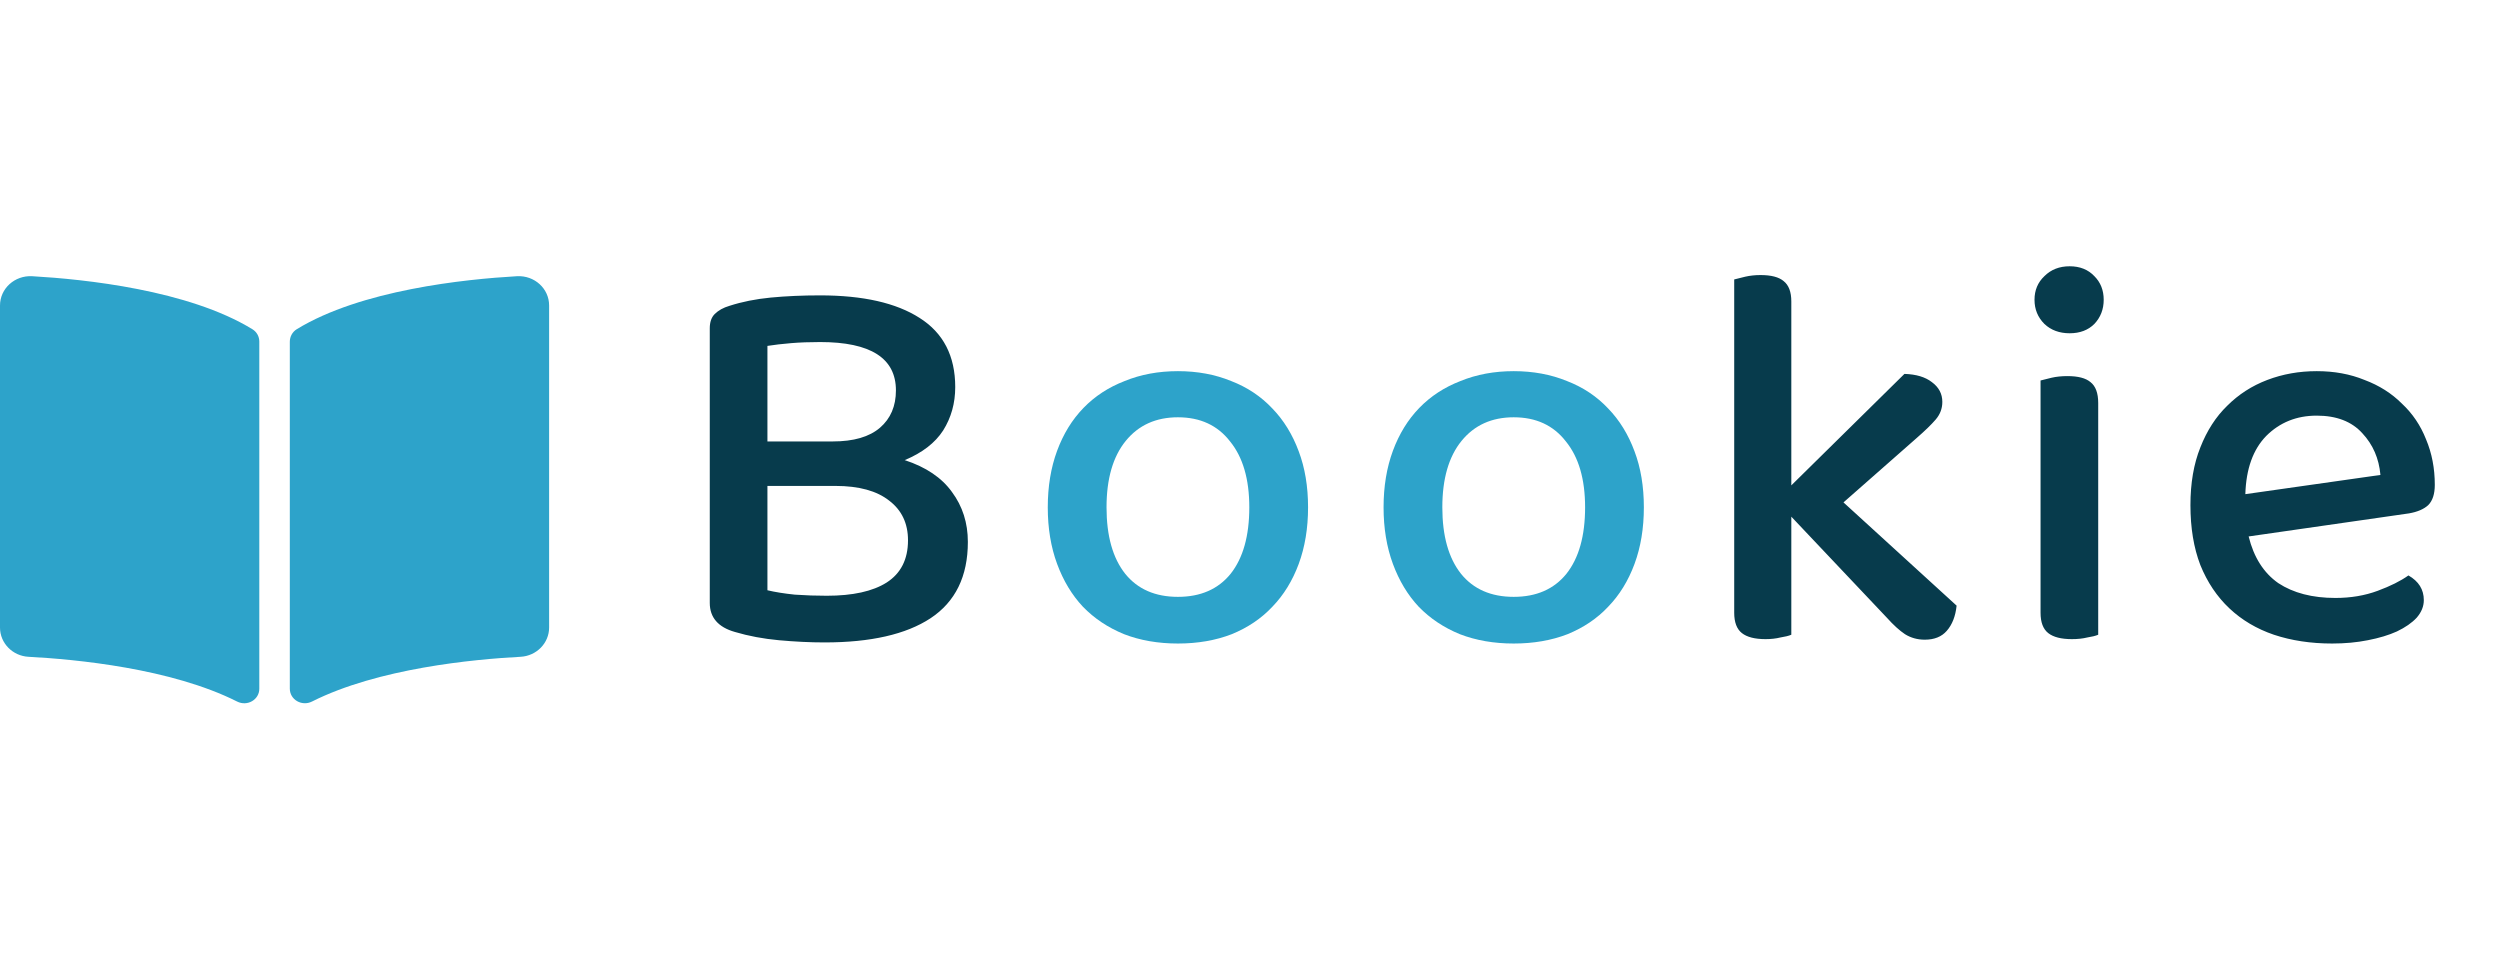 <svg width="173" height="67" viewBox="0 0 173 67" fill="none" xmlns="http://www.w3.org/2000/svg">
<path d="M66.102 26.786C66.102 27.901 65.823 28.901 65.266 29.788C64.709 30.649 63.822 31.333 62.606 31.84C64.075 32.321 65.165 33.056 65.874 34.044C66.609 35.032 66.976 36.185 66.976 37.502C66.976 39.883 66.115 41.644 64.392 42.784C62.695 43.899 60.25 44.456 57.058 44.456C56.07 44.456 55.019 44.405 53.904 44.304C52.815 44.203 51.801 44.013 50.864 43.734C49.699 43.405 49.116 42.733 49.116 41.72V22.72C49.116 22.289 49.23 21.96 49.458 21.732C49.711 21.479 50.053 21.289 50.484 21.162C51.345 20.883 52.295 20.693 53.334 20.592C54.398 20.491 55.538 20.44 56.754 20.44C59.718 20.44 62.011 20.959 63.632 21.998C65.279 23.037 66.102 24.633 66.102 26.786ZM62.834 37.388C62.834 36.223 62.403 35.311 61.542 34.652C60.681 33.968 59.439 33.626 57.818 33.626H53.106V40.846C53.638 40.973 54.271 41.074 55.006 41.15C55.741 41.201 56.475 41.226 57.21 41.226C59.009 41.226 60.389 40.922 61.352 40.314C62.34 39.681 62.834 38.705 62.834 37.388ZM53.106 30.548H57.628C59.072 30.548 60.161 30.231 60.896 29.598C61.631 28.965 61.998 28.103 61.998 27.014C61.998 24.785 60.25 23.67 56.754 23.67C56.019 23.67 55.348 23.695 54.74 23.746C54.132 23.797 53.587 23.86 53.106 23.936V30.548ZM123.959 43.924C123.782 44 123.529 44.063 123.199 44.114C122.895 44.19 122.553 44.228 122.173 44.228C121.439 44.228 120.894 44.089 120.539 43.81C120.185 43.531 120.007 43.063 120.007 42.404V19.338C120.185 19.287 120.438 19.224 120.767 19.148C121.097 19.072 121.451 19.034 121.831 19.034C122.566 19.034 123.098 19.173 123.427 19.452C123.782 19.731 123.959 20.199 123.959 20.858V33.588L131.787 25.874C132.598 25.899 133.231 26.089 133.687 26.444C134.169 26.799 134.409 27.255 134.409 27.812C134.409 28.268 134.257 28.673 133.953 29.028C133.649 29.383 133.206 29.813 132.623 30.32L127.569 34.766L135.397 41.91C135.321 42.645 135.093 43.227 134.713 43.658C134.359 44.063 133.852 44.266 133.193 44.266C132.687 44.266 132.231 44.139 131.825 43.886C131.445 43.633 131.027 43.253 130.571 42.746L123.959 35.754V43.924ZM145.196 43.924C145.019 44 144.765 44.063 144.436 44.114C144.132 44.19 143.777 44.228 143.372 44.228C142.637 44.228 142.093 44.089 141.738 43.81C141.383 43.531 141.206 43.063 141.206 42.404V26.33C141.409 26.279 141.662 26.216 141.966 26.14C142.295 26.064 142.663 26.026 143.068 26.026C143.803 26.026 144.335 26.165 144.664 26.444C145.019 26.723 145.196 27.204 145.196 27.888V43.924ZM140.788 20.744C140.788 20.085 141.016 19.541 141.472 19.11C141.928 18.654 142.511 18.426 143.22 18.426C143.929 18.426 144.499 18.654 144.93 19.11C145.361 19.541 145.576 20.085 145.576 20.744C145.576 21.403 145.361 21.96 144.93 22.416C144.499 22.847 143.929 23.062 143.22 23.062C142.511 23.062 141.928 22.847 141.472 22.416C141.016 21.96 140.788 21.403 140.788 20.744ZM155.606 37.122C155.961 38.566 156.645 39.643 157.658 40.352C158.697 41.036 160.014 41.378 161.61 41.378C162.674 41.378 163.65 41.213 164.536 40.884C165.423 40.555 166.132 40.2 166.664 39.82C167.374 40.225 167.728 40.795 167.728 41.53C167.728 41.961 167.564 42.366 167.234 42.746C166.905 43.101 166.449 43.417 165.866 43.696C165.309 43.949 164.638 44.152 163.852 44.304C163.092 44.456 162.269 44.532 161.382 44.532C159.913 44.532 158.57 44.329 157.354 43.924C156.164 43.519 155.138 42.911 154.276 42.1C153.415 41.289 152.744 40.289 152.262 39.098C151.806 37.907 151.578 36.527 151.578 34.956C151.578 33.436 151.806 32.106 152.262 30.966C152.718 29.801 153.339 28.838 154.124 28.078C154.91 27.293 155.834 26.697 156.898 26.292C157.962 25.887 159.102 25.684 160.318 25.684C161.534 25.684 162.636 25.887 163.624 26.292C164.638 26.672 165.499 27.217 166.208 27.926C166.943 28.61 167.5 29.433 167.88 30.396C168.286 31.359 168.488 32.41 168.488 33.55C168.488 34.183 168.336 34.652 168.032 34.956C167.728 35.235 167.285 35.425 166.702 35.526L155.606 37.122ZM160.318 28.762C158.925 28.762 157.76 29.231 156.822 30.168C155.91 31.105 155.429 32.448 155.378 34.196L164.726 32.866C164.625 31.726 164.207 30.763 163.472 29.978C162.738 29.167 161.686 28.762 160.318 28.762Z" fill="#073B4C"/>
<path d="M90.518 35.108C90.518 36.552 90.302 37.857 89.872 39.022C89.441 40.187 88.833 41.175 88.048 41.986C87.288 42.797 86.35 43.43 85.236 43.886C84.121 44.317 82.88 44.532 81.512 44.532C80.144 44.532 78.902 44.317 77.788 43.886C76.673 43.43 75.723 42.797 74.938 41.986C74.178 41.175 73.582 40.187 73.152 39.022C72.721 37.857 72.506 36.552 72.506 35.108C72.506 33.664 72.721 32.359 73.152 31.194C73.582 30.029 74.19 29.041 74.976 28.23C75.761 27.419 76.711 26.799 77.826 26.368C78.94 25.912 80.169 25.684 81.512 25.684C82.854 25.684 84.083 25.912 85.198 26.368C86.312 26.799 87.262 27.432 88.048 28.268C88.833 29.079 89.441 30.067 89.872 31.232C90.302 32.372 90.518 33.664 90.518 35.108ZM81.512 28.876C79.992 28.876 78.788 29.421 77.902 30.51C77.015 31.599 76.572 33.132 76.572 35.108C76.572 37.084 77.002 38.617 77.864 39.706C78.725 40.77 79.941 41.302 81.512 41.302C83.082 41.302 84.298 40.77 85.16 39.706C86.021 38.617 86.452 37.084 86.452 35.108C86.452 33.157 86.008 31.637 85.122 30.548C84.26 29.433 83.057 28.876 81.512 28.876ZM113.755 35.108C113.755 36.552 113.54 37.857 113.109 39.022C112.679 40.187 112.071 41.175 111.285 41.986C110.525 42.797 109.588 43.43 108.473 43.886C107.359 44.317 106.117 44.532 104.749 44.532C103.381 44.532 102.14 44.317 101.025 43.886C99.911 43.43 98.961 42.797 98.175 41.986C97.415 41.175 96.82 40.187 96.389 39.022C95.959 37.857 95.743 36.552 95.743 35.108C95.743 33.664 95.959 32.359 96.389 31.194C96.82 30.029 97.428 29.041 98.213 28.23C98.999 27.419 99.949 26.799 101.063 26.368C102.178 25.912 103.407 25.684 104.749 25.684C106.092 25.684 107.321 25.912 108.435 26.368C109.55 26.799 110.5 27.432 111.285 28.268C112.071 29.079 112.679 30.067 113.109 31.232C113.54 32.372 113.755 33.664 113.755 35.108ZM104.749 28.876C103.229 28.876 102.026 29.421 101.139 30.51C100.253 31.599 99.809 33.132 99.809 35.108C99.809 37.084 100.24 38.617 101.101 39.706C101.963 40.77 103.179 41.302 104.749 41.302C106.32 41.302 107.536 40.77 108.397 39.706C109.259 38.617 109.689 37.084 109.689 35.108C109.689 33.157 109.246 31.637 108.359 30.548C107.498 29.433 106.295 28.876 104.749 28.876Z" fill="#2DA3CA"/>
<path d="M35.772 19.114C32.156 19.32 24.971 20.066 20.535 22.782C20.228 22.969 20.055 23.302 20.055 23.651V47.656C20.055 48.418 20.888 48.9 21.591 48.546C26.155 46.249 32.755 45.622 36.019 45.45C37.133 45.392 37.999 44.498 37.999 43.428V21.14C38 19.971 36.987 19.046 35.772 19.114ZM17.465 22.782C13.03 20.066 5.844 19.32 2.229 19.114C1.013 19.046 0 19.971 0 21.14V43.428C0 44.5 0.866 45.393 1.98 45.451C5.245 45.623 11.849 46.25 16.413 48.549C17.114 48.901 17.944 48.421 17.944 47.661V23.639C17.944 23.29 17.772 22.97 17.465 22.782Z" fill="#2DA3CA"/>
</svg>

